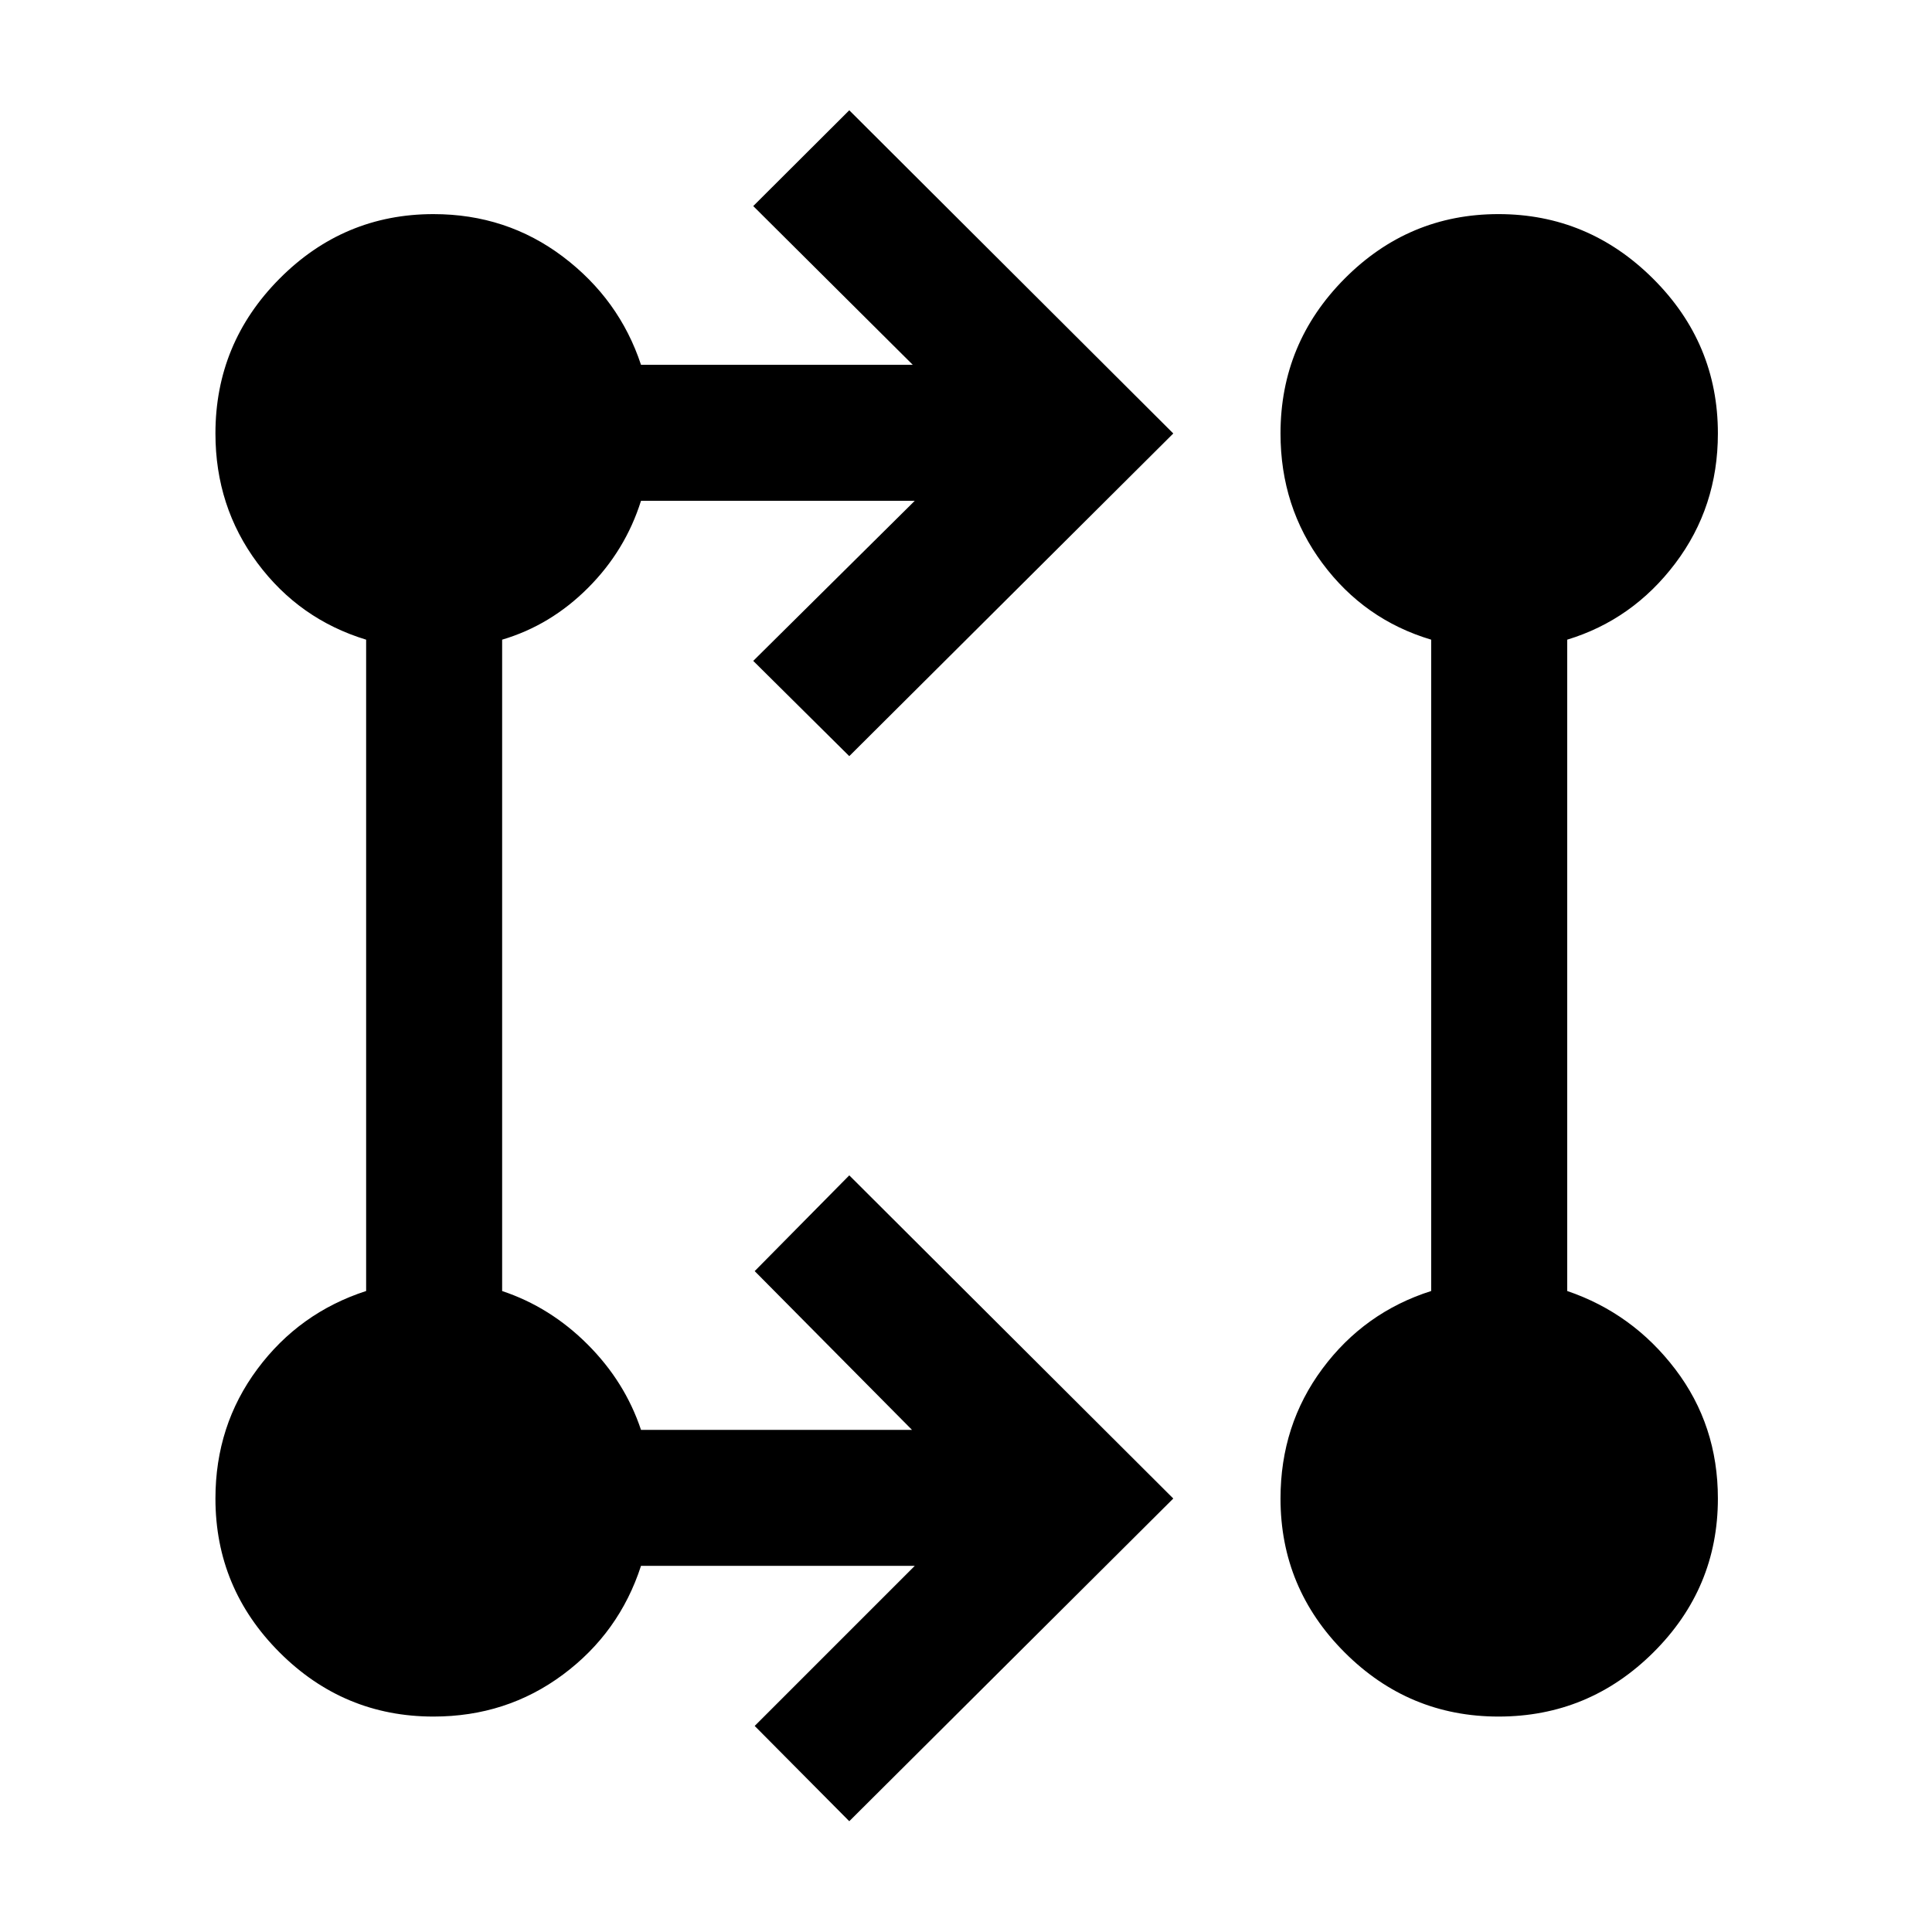 <svg xmlns="http://www.w3.org/2000/svg" height="40" viewBox="0 -960 960 960" width="40"><path d="m422-55.05-47-47.34 79.54-79.54H318.51q-10.77 33.21-38.78 54.04-28.02 20.84-64.34 20.84-44.6 0-76.47-31.87-31.87-31.87-31.87-76.47 0-36.32 20.84-64.34 20.83-28.01 54.04-38.78v-323.64q-33.21-10.11-54.04-38.12-20.84-28.02-20.84-64.34 0-44.88 31.87-76.94 31.87-32.06 76.47-32.06 36.32 0 64.34 21.16 28.01 21.17 38.78 53.71h135.03l-79.26-78.87L422-905.2l161 160.59-161 160.33-47.72-47.33 80.26-79.54H318.51q-7.79 24.74-26.36 43.3-18.56 18.57-42.64 25.7v323.66q23.89 7.95 42.47 26.53 18.57 18.57 26.53 42.45h134.65L375-328.39l47-47.58 161 160.58L422-55.05Zm322.61-52q-44.59 0-76.46-31.87-31.87-31.87-31.87-76.47 0-36.51 20.84-64.53 20.83-28.03 54.03-38.59v-323.64q-33.2-9.9-54.03-37.93-20.84-28.02-20.84-64.53 0-44.88 31.86-76.94 31.86-32.06 76.44-32.06 44.57 0 76.8 32.06t32.23 76.94q0 36.51-21.16 64.53-21.17 28.03-53.71 37.93v323.64q32.54 11.08 53.71 38.89 21.16 27.8 21.16 64.23 0 44.6-32.06 76.47-32.06 31.87-76.94 31.87Z"/></svg>
